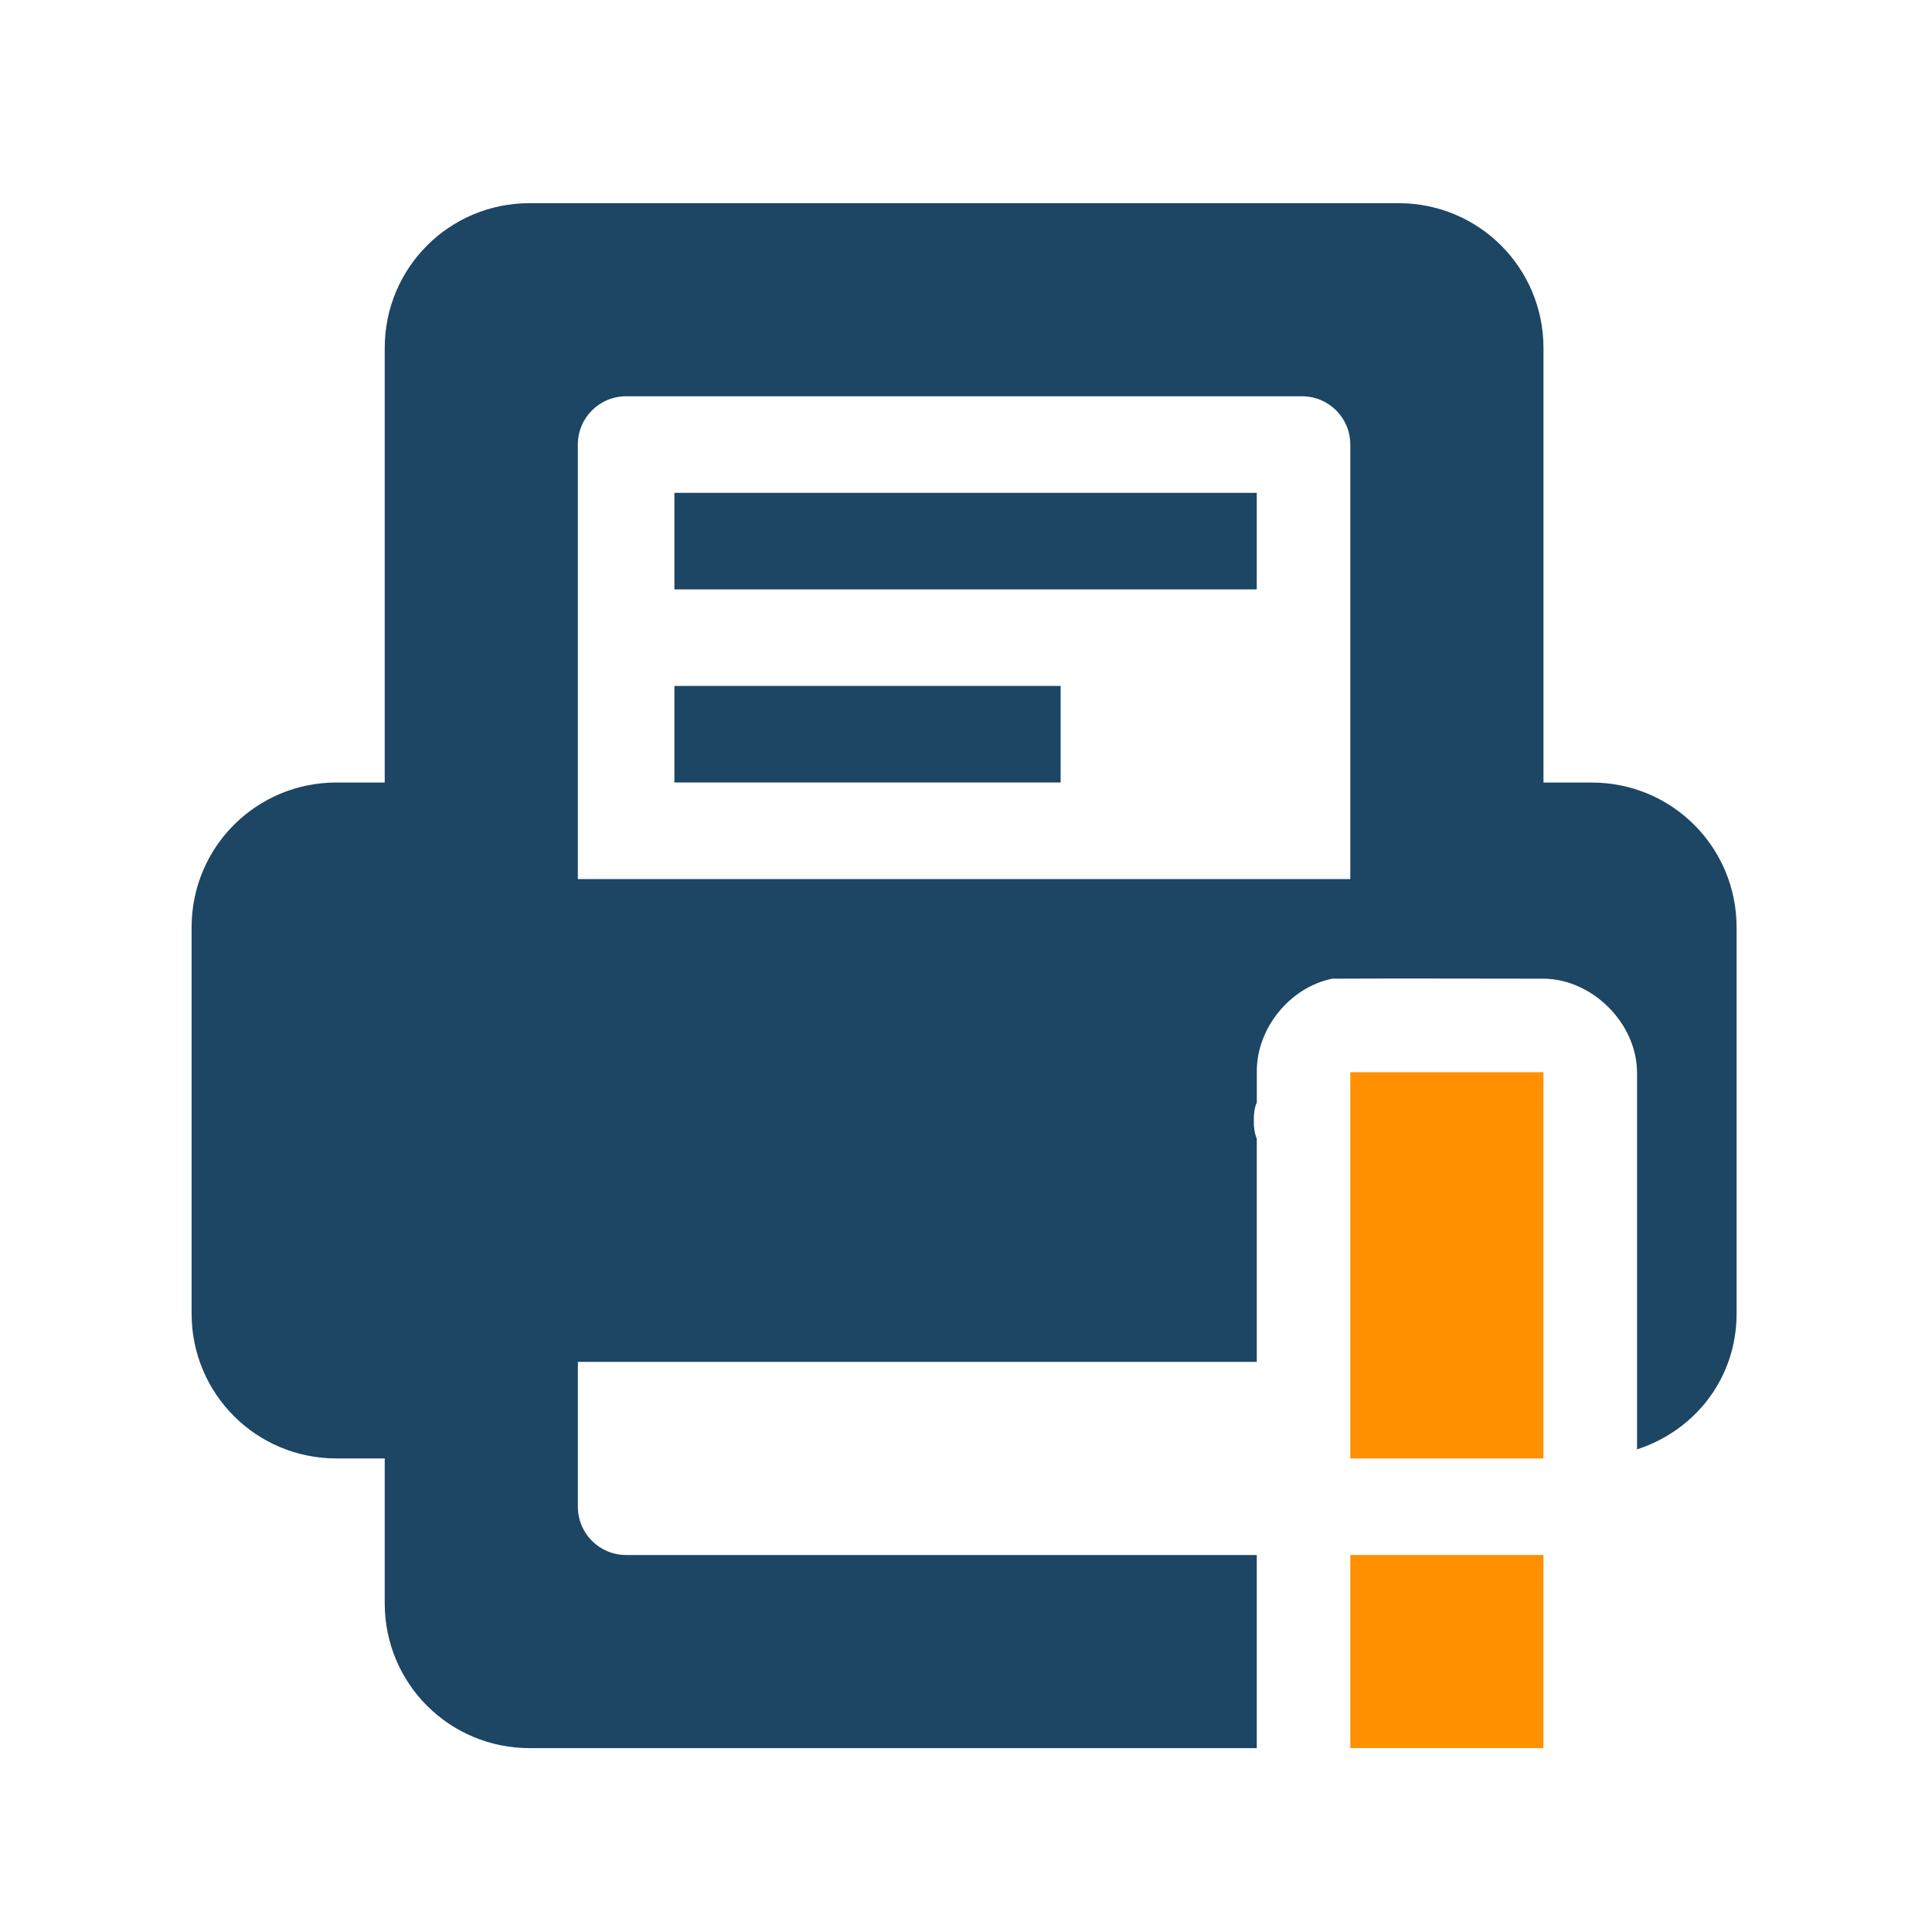 <?xml version="1.0" encoding="UTF-8" standalone="no"?>
<!-- Created with Inkscape (http://www.inkscape.org/) -->

<svg
   xmlns:dc="http://purl.org/dc/elements/1.1/"
   xmlns:cc="http://creativecommons.org/ns#"
   xmlns:rdf="http://www.w3.org/1999/02/22-rdf-syntax-ns#"
   xmlns:svg="http://www.w3.org/2000/svg"
   xmlns="http://www.w3.org/2000/svg"
   xmlns:sodipodi="http://sodipodi.sourceforge.net/DTD/sodipodi-0.dtd"
   xmlns:inkscape="http://www.inkscape.org/namespaces/inkscape"
   width="128"
   height="128"
   id="svg3027"
   version="1.1"
   inkscape:version="0.48.5 r10040"
   sodipodi:docname="printer-printing.svg">
  <defs
     id="defs3029" />
  <sodipodi:namedview
     id="base"
     pagecolor="#ffffff"
     bordercolor="#666666"
     borderopacity="1.0"
     inkscape:pageopacity="0.0"
     inkscape:pageshadow="2"
     inkscape:zoom="3.9140624"
     inkscape:cx="90.895777"
     inkscape:cy="51.036686"
     inkscape:document-units="px"
     inkscape:current-layer="svg3027"
     showgrid="false"
     inkscape:window-width="1013"
     inkscape:window-height="847"
     inkscape:window-x="573"
     inkscape:window-y="23"
     inkscape:window-maximized="0" />
  <g
     inkscape:label="Livello 1"
     inkscape:groupmode="layer"
     id="layer1"
     transform="translate(0,-924.362)" />
  <path
     style="fill:#1D4564"
     inkscape:connector-curvature="0"
     d="m 35.085,13.461 c -5.316,0 -9.596,4.28 -9.596,9.596 V 51.844 h -3.199 c -5.316,0 -9.596,4.28 -9.596,9.596 v 25.589 c 0,5.316 4.28,9.596 9.596,9.596 h 3.199 v 9.596 c 0,5.316 4.28,9.596 9.596,9.596 h 48.179 v -12.794 h -41.78 c -1.772,0 -3.199,-1.427 -3.199,-3.199 V 90.228 H 83.265 V 75.434 c -0.16,-0.383 -0.198,-0.758 -0.198,-1.199 0,-0.441 0.038,-0.817 0.2,-1.199 v -1.999 c -0.039,-2.878 2.177,-5.626 4.998,-6.197 4.575,-0.024 9.339,0 13.994,0 3.24,0.02 6.179,2.958 6.199,6.198 V 96.025 c 3.845,-1.247 6.596,-4.721 6.596,-8.994 V 61.442 c 0,-5.316 -4.28,-9.596 -9.596,-9.596 h -3.199 V 23.058 c 0,-5.316 -4.28,-9.596 -9.596,-9.596 -19.19,-3.96e-4 -38.383,0.005 -57.575,0 z m 6.397,12.794 h 44.78 c 1.772,0 3.199,1.427 3.199,3.199 V 58.242 H 38.283 V 29.454 c 0,-1.772 1.427,-3.199 3.199,-3.199 z m 3.199,6.397 v 6.397 H 83.263 V 32.653 H 44.682 z m 0,12.794 v 6.397 h 25.589 v -6.397 z"
     id="path4" />
  <path
     style="fill:#ff9000"
     inkscape:connector-curvature="0"
     d="M 89.461,71.036 V 96.625 H 102.255 V 71.036 z m 0,31.986 v 12.794 H 102.255 v -12.794 z"
     id="path6" />
</svg>
